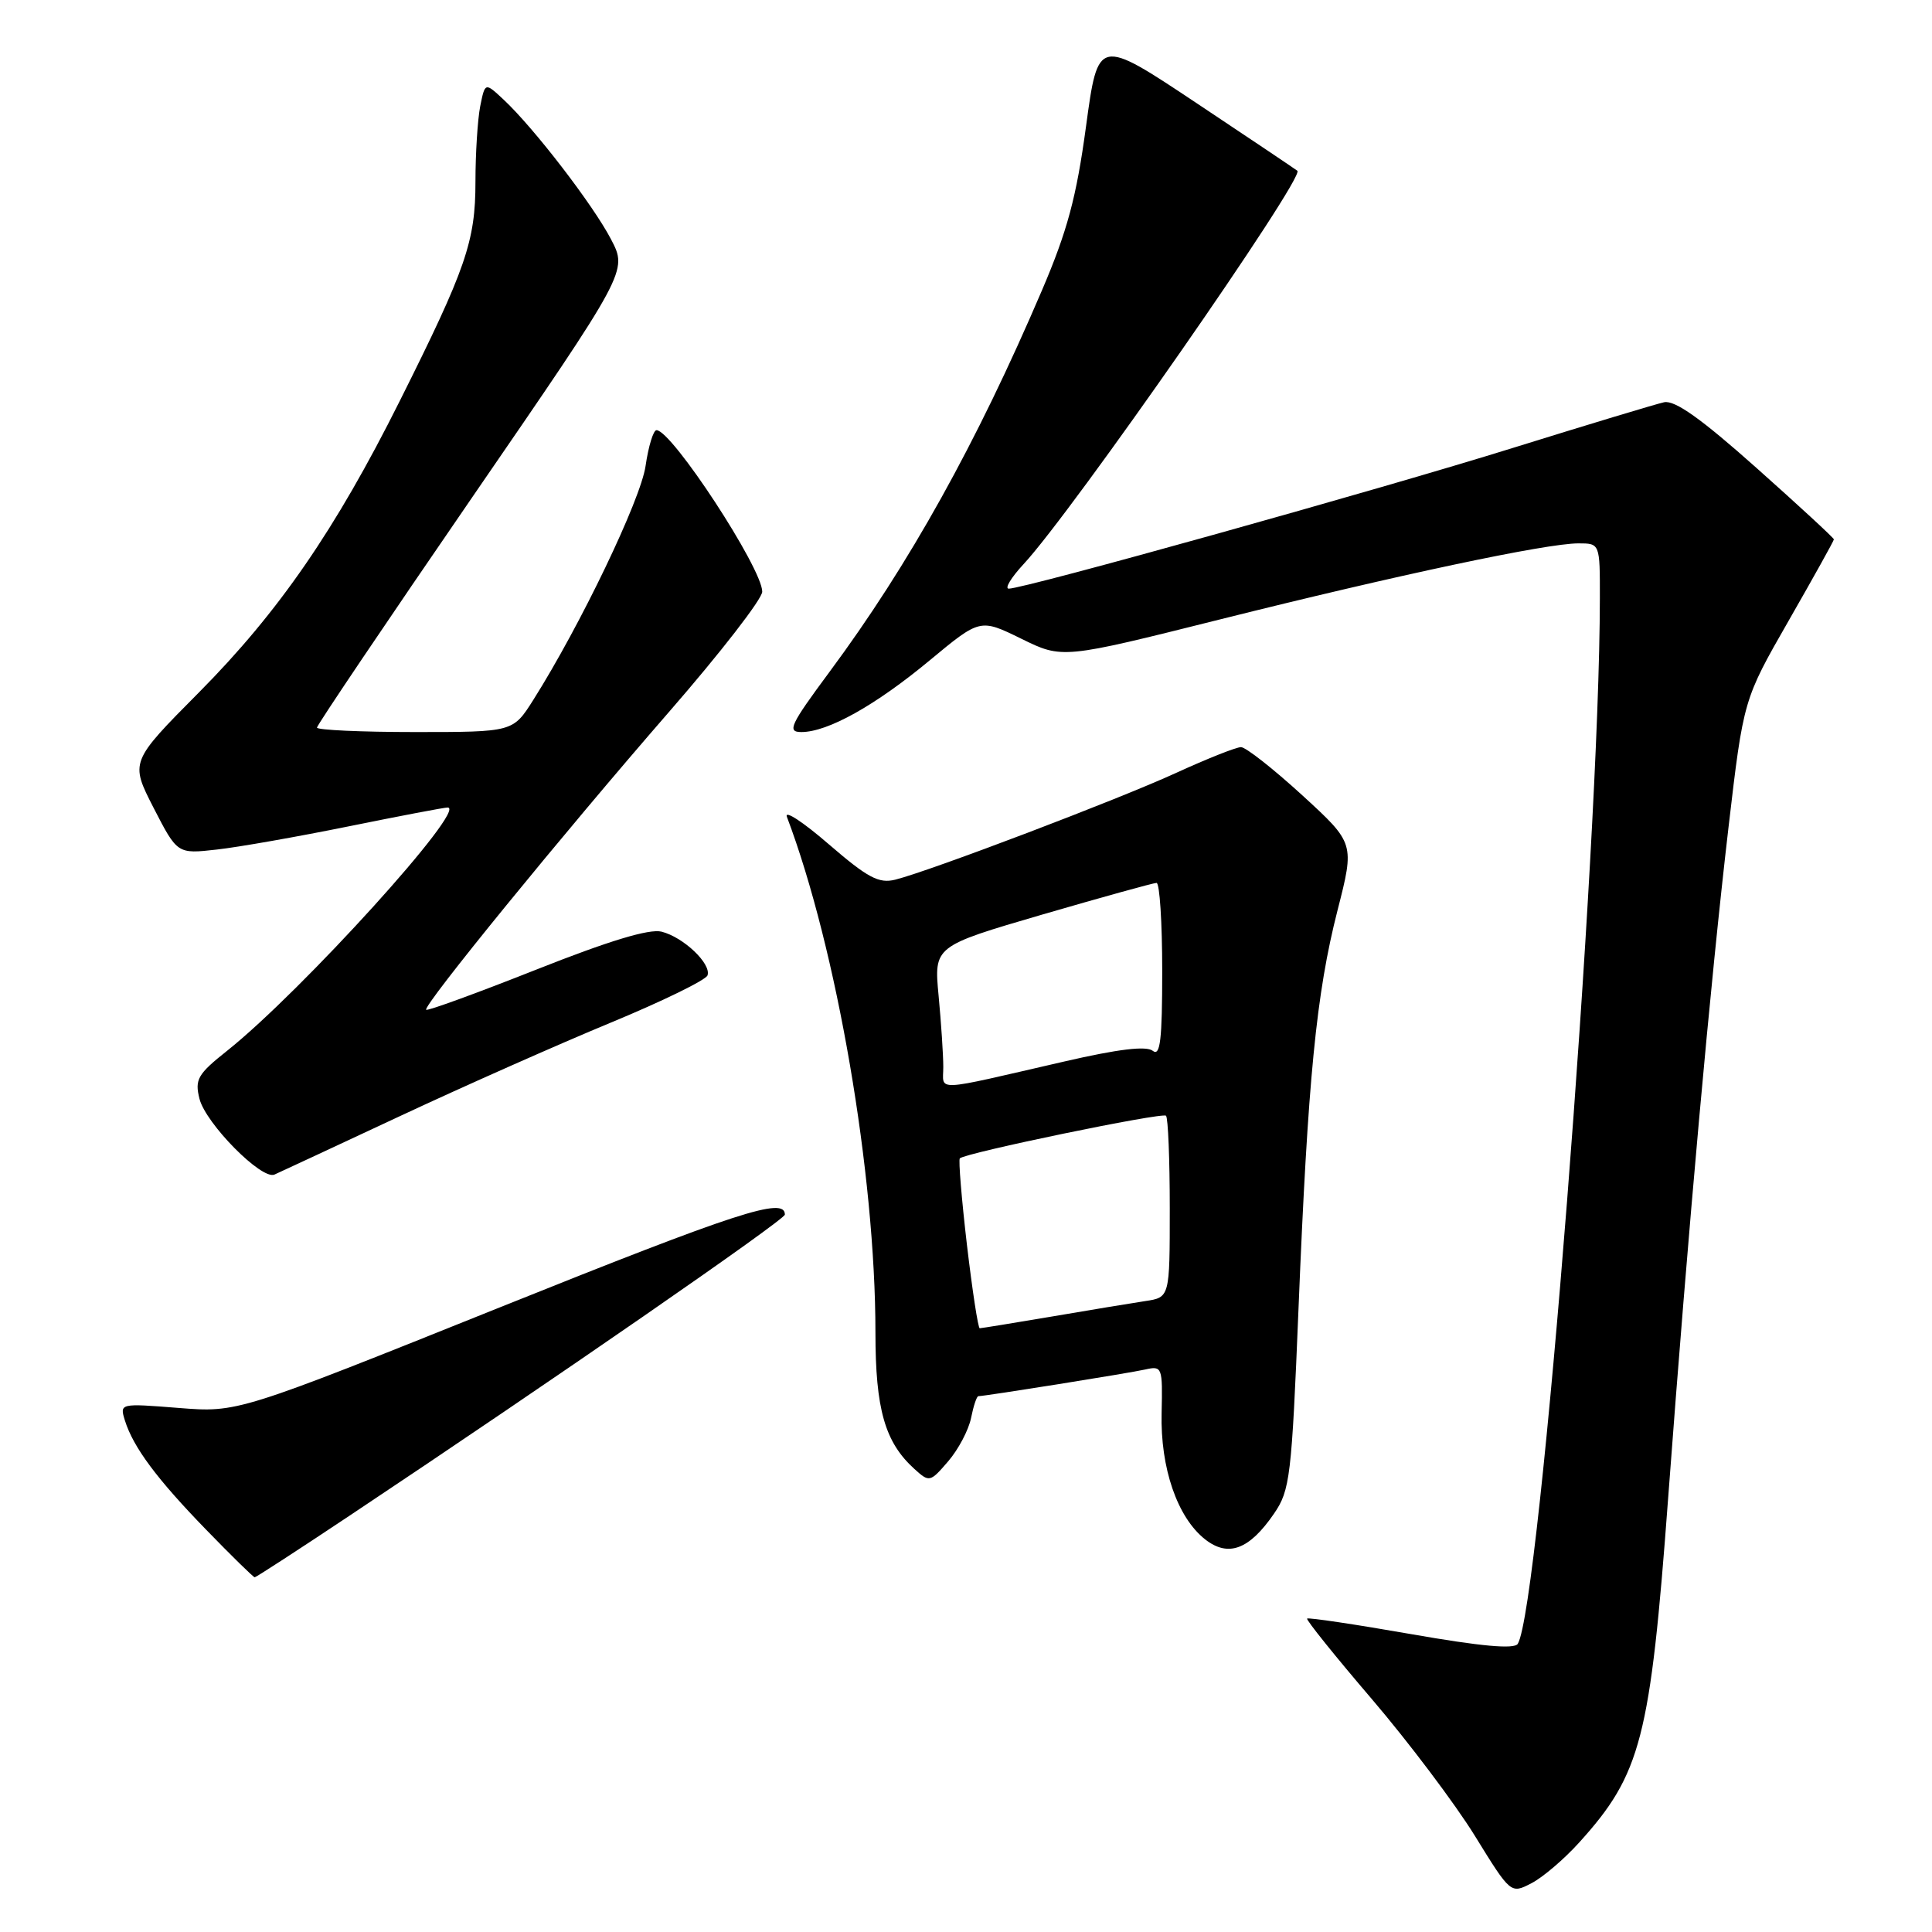 <?xml version="1.0" encoding="UTF-8" standalone="no"?>
<!DOCTYPE svg PUBLIC "-//W3C//DTD SVG 1.1//EN" "http://www.w3.org/Graphics/SVG/1.1/DTD/svg11.dtd" >
<svg xmlns="http://www.w3.org/2000/svg" xmlns:xlink="http://www.w3.org/1999/xlink" version="1.1" viewBox="0 0 256 256">
 <g >
 <path fill="currentColor"
d=" M 209.27 244.12 C 217.45 235.07 218.67 230.36 221.03 198.61 C 223.71 162.65 226.62 130.30 229.04 109.59 C 231.02 92.69 231.02 92.69 237.01 82.24 C 240.30 76.50 243.00 71.65 243.00 71.47 C 243.00 71.29 238.39 67.03 232.75 62.01 C 225.41 55.47 221.93 53.00 220.50 53.30 C 219.40 53.54 210.40 56.26 200.50 59.34 C 182.75 64.88 135.75 78.00 133.67 78.00 C 133.09 78.00 133.97 76.54 135.63 74.75 C 142.05 67.86 172.92 23.51 171.91 22.63 C 171.68 22.44 165.65 18.39 158.50 13.63 C 145.50 4.98 145.50 4.98 143.90 16.77 C 142.63 26.14 141.43 30.60 138.06 38.48 C 129.39 58.76 120.46 74.81 109.92 89.02 C 104.69 96.08 104.26 97.00 106.19 97.00 C 109.69 97.00 116.00 93.47 123.18 87.51 C 129.87 81.96 129.87 81.96 135.32 84.63 C 140.77 87.31 140.77 87.31 161.64 82.08 C 185.20 76.18 204.89 72.00 209.14 72.00 C 212.00 72.00 212.00 72.00 211.99 79.25 C 211.97 112.29 204.05 213.06 201.11 217.82 C 200.66 218.55 196.24 218.15 186.98 216.53 C 179.56 215.23 173.37 214.31 173.20 214.47 C 173.04 214.63 176.89 219.43 181.77 225.13 C 186.64 230.83 192.78 238.98 195.41 243.23 C 200.18 250.96 200.18 250.96 202.92 249.54 C 204.42 248.77 207.28 246.33 209.27 244.12 Z  M 46.28 200.86 C 73.23 182.91 104.00 161.63 104.00 160.94 C 104.00 158.55 97.80 160.56 66.39 173.17 C 31.50 187.18 31.50 187.18 23.67 186.56 C 15.87 185.94 15.85 185.95 16.55 188.22 C 17.66 191.77 20.77 195.96 27.37 202.75 C 30.71 206.19 33.58 209.00 33.75 209.00 C 33.92 209.00 39.56 205.34 46.28 200.86 Z  M 168.81 200.57 C 170.94 197.47 171.15 195.72 172.06 173.38 C 173.30 142.95 174.41 131.66 177.23 120.62 C 179.50 111.74 179.50 111.74 172.55 105.37 C 168.72 101.87 165.07 99.00 164.44 99.00 C 163.80 99.00 159.96 100.53 155.89 102.39 C 148.29 105.89 123.29 115.39 118.63 116.56 C 116.45 117.10 114.99 116.33 109.81 111.86 C 106.40 108.91 103.91 107.28 104.27 108.24 C 110.88 125.70 116.00 155.54 116.00 176.56 C 116.00 186.72 117.25 191.11 121.17 194.65 C 123.14 196.44 123.25 196.41 125.64 193.63 C 126.99 192.06 128.35 189.48 128.67 187.89 C 128.99 186.30 129.42 185.00 129.64 185.00 C 130.51 185.00 149.67 181.94 151.78 181.46 C 153.99 180.96 154.06 181.17 153.92 187.22 C 153.74 194.51 156.00 201.07 159.68 203.97 C 162.75 206.38 165.54 205.34 168.81 200.57 Z  M 53.00 147.89 C 61.53 143.90 74.10 138.33 80.94 135.50 C 87.78 132.67 93.55 129.85 93.75 129.24 C 94.27 127.70 90.56 124.18 87.66 123.45 C 86.03 123.04 80.69 124.66 71.03 128.49 C 63.20 131.59 56.65 133.98 56.47 133.80 C 55.98 133.32 74.61 110.47 88.66 94.32 C 95.45 86.52 101.00 79.36 101.00 78.40 C 101.00 75.31 89.02 57.00 86.99 57.00 C 86.57 57.00 85.92 59.14 85.54 61.75 C 84.89 66.23 76.90 82.87 70.66 92.75 C 67.97 97.00 67.97 97.00 54.99 97.00 C 47.84 97.00 42.00 96.73 42.00 96.41 C 42.00 96.09 51.26 82.35 62.58 65.88 C 83.17 35.93 83.17 35.93 80.97 31.72 C 78.60 27.16 70.72 16.92 66.73 13.20 C 64.27 10.90 64.27 10.90 63.63 14.08 C 63.29 15.82 63.00 20.33 63.00 24.09 C 63.00 31.97 61.76 35.57 52.96 53.15 C 44.45 70.18 36.93 81.09 26.38 91.73 C 17.23 100.95 17.23 100.95 20.36 107.06 C 23.50 113.16 23.50 113.16 28.73 112.57 C 31.61 112.25 39.48 110.86 46.23 109.49 C 52.98 108.12 58.86 107.00 59.31 107.00 C 62.05 107.00 39.98 131.35 30.11 139.22 C 26.19 142.33 25.79 143.03 26.43 145.59 C 27.26 148.88 34.66 156.37 36.36 155.64 C 36.99 155.36 44.47 151.88 53.00 147.89 Z  M 128.12 164.92 C 127.41 158.82 126.99 153.68 127.18 153.49 C 127.91 152.76 154.02 147.36 154.50 147.84 C 154.78 148.11 155.00 153.64 155.00 160.12 C 155.00 171.91 155.00 171.91 151.75 172.40 C 149.96 172.67 144.39 173.59 139.36 174.45 C 134.33 175.30 130.03 176.00 129.82 176.00 C 129.60 176.00 128.84 171.01 128.12 164.92 Z  M 124.99 141.38 C 124.99 139.79 124.71 135.55 124.37 131.94 C 123.75 125.38 123.75 125.38 138.12 121.18 C 146.03 118.88 152.84 116.99 153.25 116.99 C 153.66 117.00 154.00 122.23 154.00 128.62 C 154.00 137.79 153.74 140.03 152.75 139.24 C 151.89 138.56 148.19 139.00 141.00 140.66 C 123.34 144.72 125.00 144.65 124.99 141.38 Z "/>
</g>
</svg>